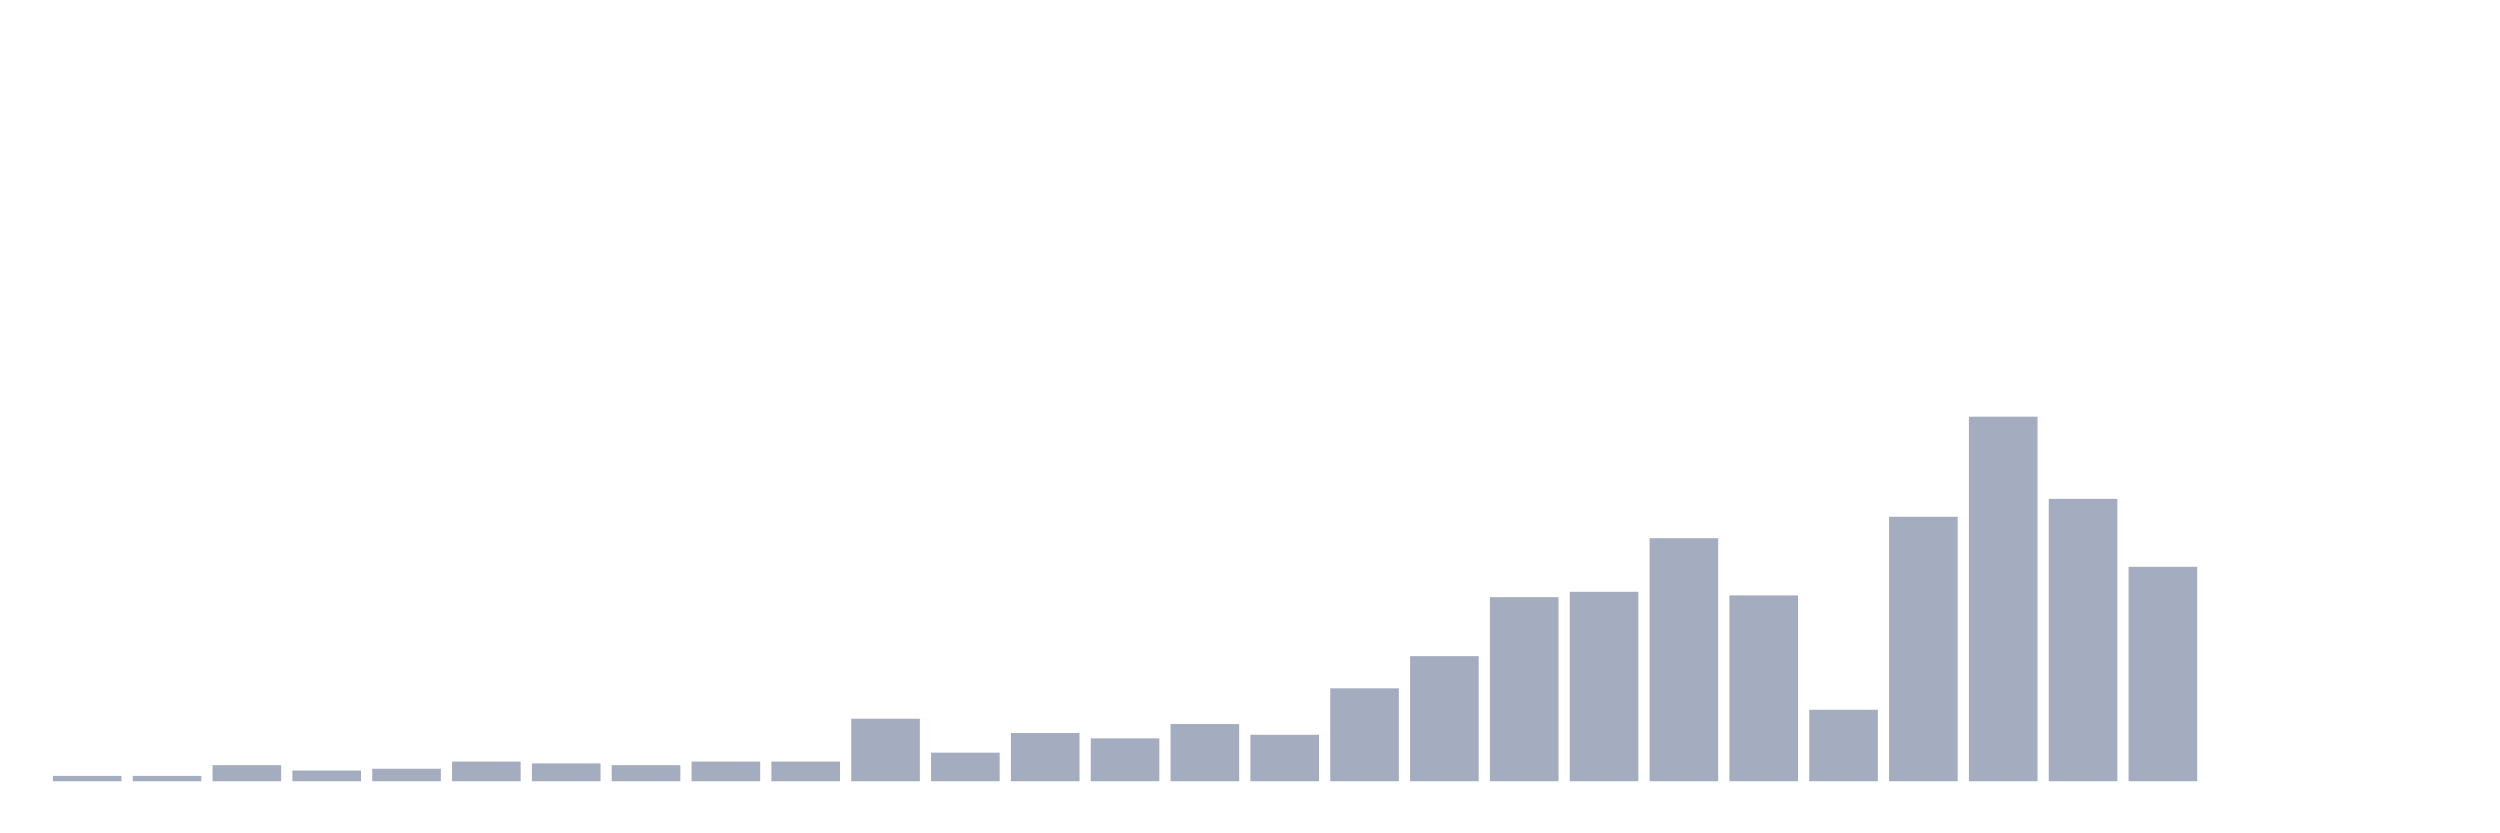 <svg xmlns="http://www.w3.org/2000/svg" viewBox="0 0 480 160"><g transform="translate(10,10)"><rect class="bar" x="0.153" width="13.175" y="138.971" height="1.029" fill="rgb(164,173,192)"></rect><rect class="bar" x="15.482" width="13.175" y="138.971" height="1.029" fill="rgb(164,173,192)"></rect><rect class="bar" x="30.81" width="13.175" y="136.912" height="3.088" fill="rgb(164,173,192)"></rect><rect class="bar" x="46.138" width="13.175" y="137.941" height="2.059" fill="rgb(164,173,192)"></rect><rect class="bar" x="61.466" width="13.175" y="137.598" height="2.402" fill="rgb(164,173,192)"></rect><rect class="bar" x="76.794" width="13.175" y="136.225" height="3.775" fill="rgb(164,173,192)"></rect><rect class="bar" x="92.123" width="13.175" y="136.569" height="3.431" fill="rgb(164,173,192)"></rect><rect class="bar" x="107.451" width="13.175" y="136.912" height="3.088" fill="rgb(164,173,192)"></rect><rect class="bar" x="122.779" width="13.175" y="136.225" height="3.775" fill="rgb(164,173,192)"></rect><rect class="bar" x="138.107" width="13.175" y="136.225" height="3.775" fill="rgb(164,173,192)"></rect><rect class="bar" x="153.436" width="13.175" y="127.99" height="12.01" fill="rgb(164,173,192)"></rect><rect class="bar" x="168.764" width="13.175" y="134.51" height="5.49" fill="rgb(164,173,192)"></rect><rect class="bar" x="184.092" width="13.175" y="130.735" height="9.265" fill="rgb(164,173,192)"></rect><rect class="bar" x="199.42" width="13.175" y="131.765" height="8.235" fill="rgb(164,173,192)"></rect><rect class="bar" x="214.748" width="13.175" y="129.02" height="10.98" fill="rgb(164,173,192)"></rect><rect class="bar" x="230.077" width="13.175" y="131.078" height="8.922" fill="rgb(164,173,192)"></rect><rect class="bar" x="245.405" width="13.175" y="122.157" height="17.843" fill="rgb(164,173,192)"></rect><rect class="bar" x="260.733" width="13.175" y="115.98" height="24.02" fill="rgb(164,173,192)"></rect><rect class="bar" x="276.061" width="13.175" y="104.657" height="35.343" fill="rgb(164,173,192)"></rect><rect class="bar" x="291.39" width="13.175" y="103.627" height="36.373" fill="rgb(164,173,192)"></rect><rect class="bar" x="306.718" width="13.175" y="93.333" height="46.667" fill="rgb(164,173,192)"></rect><rect class="bar" x="322.046" width="13.175" y="104.314" height="35.686" fill="rgb(164,173,192)"></rect><rect class="bar" x="337.374" width="13.175" y="126.275" height="13.725" fill="rgb(164,173,192)"></rect><rect class="bar" x="352.702" width="13.175" y="89.216" height="50.784" fill="rgb(164,173,192)"></rect><rect class="bar" x="368.031" width="13.175" y="70" height="70" fill="rgb(164,173,192)"></rect><rect class="bar" x="383.359" width="13.175" y="85.784" height="54.216" fill="rgb(164,173,192)"></rect><rect class="bar" x="398.687" width="13.175" y="98.824" height="41.176" fill="rgb(164,173,192)"></rect><rect class="bar" x="414.015" width="13.175" y="140" height="0" fill="rgb(164,173,192)"></rect><rect class="bar" x="429.344" width="13.175" y="140" height="0" fill="rgb(164,173,192)"></rect><rect class="bar" x="444.672" width="13.175" y="140" height="0" fill="rgb(164,173,192)"></rect></g></svg>